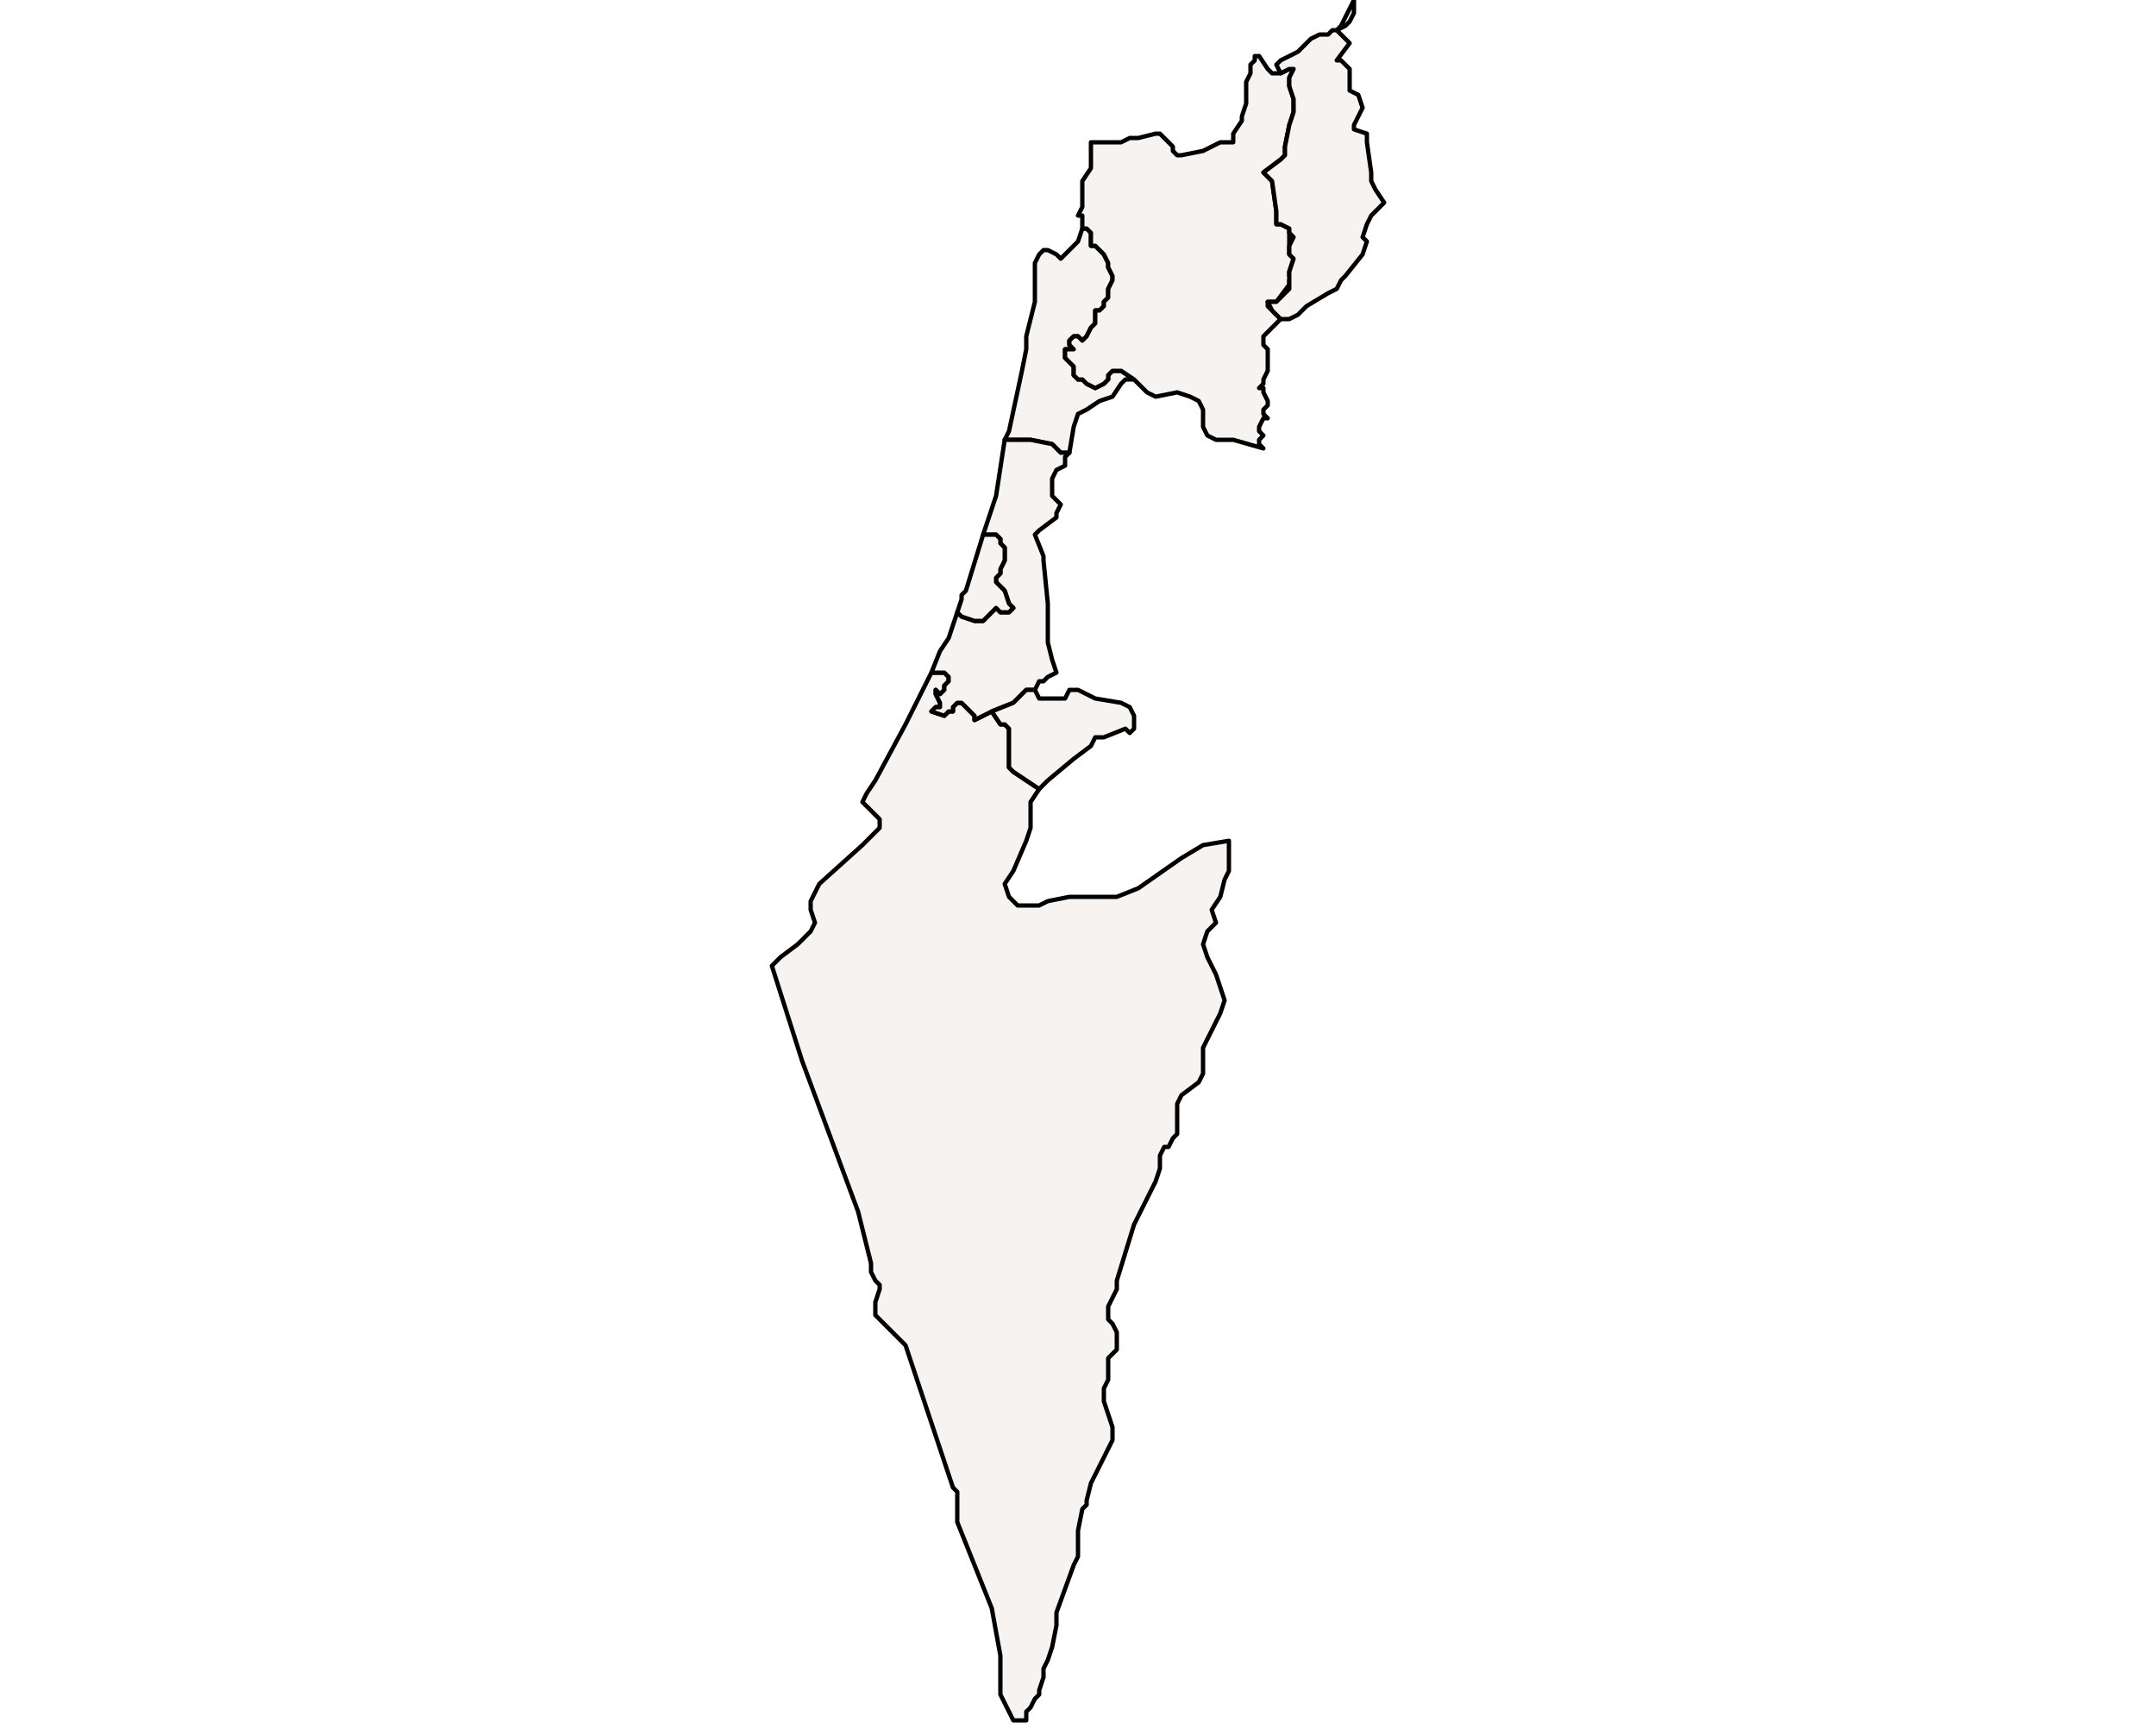 <?xml version="1.0" ?><!DOCTYPE svg  PUBLIC '-//W3C//DTD SVG 1.1//EN'  'http://www.w3.org/Graphics/SVG/1.1/DTD/svg11.dtd'><svg enable_background="new 0 0 500 401" height="401px" style="stroke-linejoin: round; stroke:#000; fill:#f6f3f0;" version="1.1" viewBox="0 0 500 401" width="500px" xmlns="http://www.w3.org/2000/svg" xmlns:xlink="http://www.w3.org/1999/xlink"><defs><style type="text/css"><![CDATA[path { fill-rule: evenodd; }
#context path { fill: #eee; stroke: #bbb; } ]]></style></defs><g id="admin1"><path d="M238,399L238,397L239,396L240,394L241,393L241,392L242,389L242,387L243,385L244,382L245,377L245,374L249,363L250,361L250,355L251,350L252,349L252,348L253,344L256,338L258,334L258,331L256,325L256,322L257,320L257,315L258,314L259,313L259,312L259,310L259,309L258,307L257,306L257,303L259,299L259,297L263,284L268,274L269,271L269,269L269,268L270,266L271,266L272,264L273,263L273,261L273,259L273,256L274,254L278,251L279,249L279,246L279,243L283,235L284,232L283,229L282,226L281,224L280,222L279,219L280,216L282,214L281,211L283,208L284,204L285,202L285,195L279,196L274,199L264,206L259,208L248,208L243,209L241,210L239,210L236,210L234,208L233,205L235,202L238,195L239,192L239,189L239,186L241,183L235,179L234,178L234,177L234,175L234,174L234,173L234,172L234,170L234,169L233,168L232,168L230,165L226,167L226,166L225,165L224,164L223,163L222,163L221,164L221,165L220,165L219,166L216,165L217,164L218,164L218,163L217,161L217,160L218,161L219,160L219,159L220,158L220,157L219,156L217,156L216,156L210,168L203,181L201,184L200,186L202,188L204,190L204,192L201,195L200,196L190,205L188,209L188,211L189,214L188,216L185,219L181,222L179,224L186,246L199,281L201,289L202,293L202,295L203,297L204,298L204,299L203,302L203,304L203,305L204,306L209,311L210,312L221,345L222,346L222,348L222,353L230,373L232,384L232,391L232,393L234,397L235,399L237,399Z " data-fips="IS01" data-hasc="IL.HD" data-name="HaDarom" data-postal="HD" data-varname="Southern District"/><path d="M249,99L250,96L252,95L255,93L258,92L260,89L261,88L263,88L263,88L260,86L259,86L258,86L257,87L257,88L256,89L254,90L252,89L251,88L250,88L249,87L249,85L248,84L247,83L247,81L248,81L249,81L248,80L248,79L249,78L250,78L251,79L252,78L253,76L254,75L254,73L254,72L255,72L256,71L256,70L257,69L257,67L258,65L258,64L257,62L257,61L256,59L255,58L254,57L253,57L253,55L253,54L252,53L251,53L250,56L246,60L245,59L243,58L242,58L241,59L240,61L240,70L238,78L238,80L238,81L237,86L237,86L234,100L233,102L233,102L238,102L239,102L244,103L245,104L246,105L248,105Z " data-fips="IS04" data-hasc="IL.HA" data-name="Haifa" data-postal="HA" data-varname="Hefa"/><path d="M230,165L235,163L236,162L238,160L239,160L240,160L241,158L242,158L243,157L245,156L244,153L243,149L243,145L243,144L243,142L243,140L242,130L242,129L240,124L241,123L245,120L245,119L246,117L245,116L244,115L244,114L244,111L245,109L247,108L247,106L248,105L246,105L245,104L244,103L239,102L238,102L233,102L233,102L231,115L228,124L228,124L231,124L232,125L232,126L233,127L233,128L233,129L233,130L232,132L232,133L231,134L231,135L232,136L233,137L234,140L235,141L234,142L233,142L232,142L231,141L230,142L228,144L226,144L223,143L222,142L220,148L218,151L216,156L217,156L219,156L220,157L220,158L219,159L219,160L218,161L217,160L217,161L218,163L218,164L217,164L216,165L219,166L220,165L221,165L221,164L222,163L223,163L224,164L225,165L226,166L226,167Z " data-fips="IS02" data-hasc="IL.HM" data-name="HaMerkaz" data-postal="HM" data-varname="Central District"/><path d="M292,103L292,102L293,101L292,100L292,99L293,97L294,97L293,96L293,95L294,94L294,93L293,91L293,90L292,90L293,89L293,88L294,86L294,85L294,82L294,81L293,80L293,78L294,77L294,77L296,75L297,74L294,71L294,70L296,70L299,66L299,65L299,65L300,65L299,64L299,63L300,60L299,59L299,57L299,55L299,54L299,53L297,52L296,52L296,49L295,42L293,40L297,37L298,36L298,34L299,29L300,26L300,25L300,23L299,20L299,18L300,16L299,16L297,17L297,17L296,17L295,17L294,16L292,13L291,13L291,14L290,15L290,17L289,19L289,24L288,27L288,28L286,31L286,33L283,33L279,35L274,36L273,36L272,35L272,34L271,33L270,32L269,31L268,31L264,32L263,32L262,32L260,33L253,33L253,34L253,35L253,37L253,39L251,42L251,48L250,50L251,50L251,51L251,53L252,53L253,54L253,55L253,57L254,57L255,58L256,59L257,61L257,62L258,64L258,65L257,67L257,69L256,70L256,71L255,72L254,72L254,73L254,75L253,76L252,78L251,79L250,78L249,78L248,79L248,80L249,81L248,81L247,81L247,83L248,84L249,85L249,87L250,88L251,88L252,89L254,90L256,89L257,88L257,87L258,86L259,86L260,86L263,88L263,88L264,89L266,91L268,92L273,91L276,92L278,93L279,95L279,99L280,101L282,102L284,102L286,102L293,104Z " data-fips="IS03" data-hasc="IL.HZ" data-name="HaZafon" data-postal="HZ" data-varname="Northern"/><path d="M230,142L231,141L232,142L233,142L234,142L235,141L234,140L233,137L232,136L231,135L231,134L232,133L232,132L233,130L233,129L233,128L233,127L232,126L232,125L231,124L228,124L228,124L224,137L223,138L223,139L222,142L223,143L226,144L228,144Z " data-fips="IS05" data-hasc="IL.TA" data-name="Tel Aviv" data-postal="TA" data-varname=""/><path d="M241,183L243,181L249,176L253,173L254,171L256,171L261,169L262,170L263,169L263,167L263,166L262,164L260,163L254,162L250,160L248,160L247,162L245,162L244,162L241,162L240,160L239,160L238,160L236,162L235,163L230,165L232,168L233,168L234,169L234,170L234,172L234,173L234,174L234,175L234,177L234,178L235,179L241,183Z " data-fips="IS06" data-hasc="IL.JM" data-name="Jerusalem" data-postal="JM" data-varname="Al-Quds|Yerushalayim"/><path d="M301,73L303,71L308,68L310,67L311,65L312,64L316,59L317,56L316,55L317,52L318,50L319,49L321,47L319,44L318,42L318,40L317,33L317,31L314,30L314,29L315,27L316,25L315,22L313,21L313,16L311,14L310,14L313,10L310,7L312,6L313,5L314,3L314,1L314,0L313,2L311,6L310,7L309,7L308,8L307,8L306,8L304,9L301,12L299,13L297,14L296,15L297,17L297,17L297,17L299,16L300,16L299,18L299,20L300,23L300,25L300,26L299,29L298,34L298,36L297,37L293,40L295,42L296,49L296,52L297,52L299,53L299,54L300,55L299,57L299,59L300,60L299,63L299,64L299,65L299,65L299,65L299,67L296,70L294,70L295,72L297,74L299,74Z " data-fips="" data-hasc="" data-name="Golan" data-postal="" data-varname=""/></g></svg>